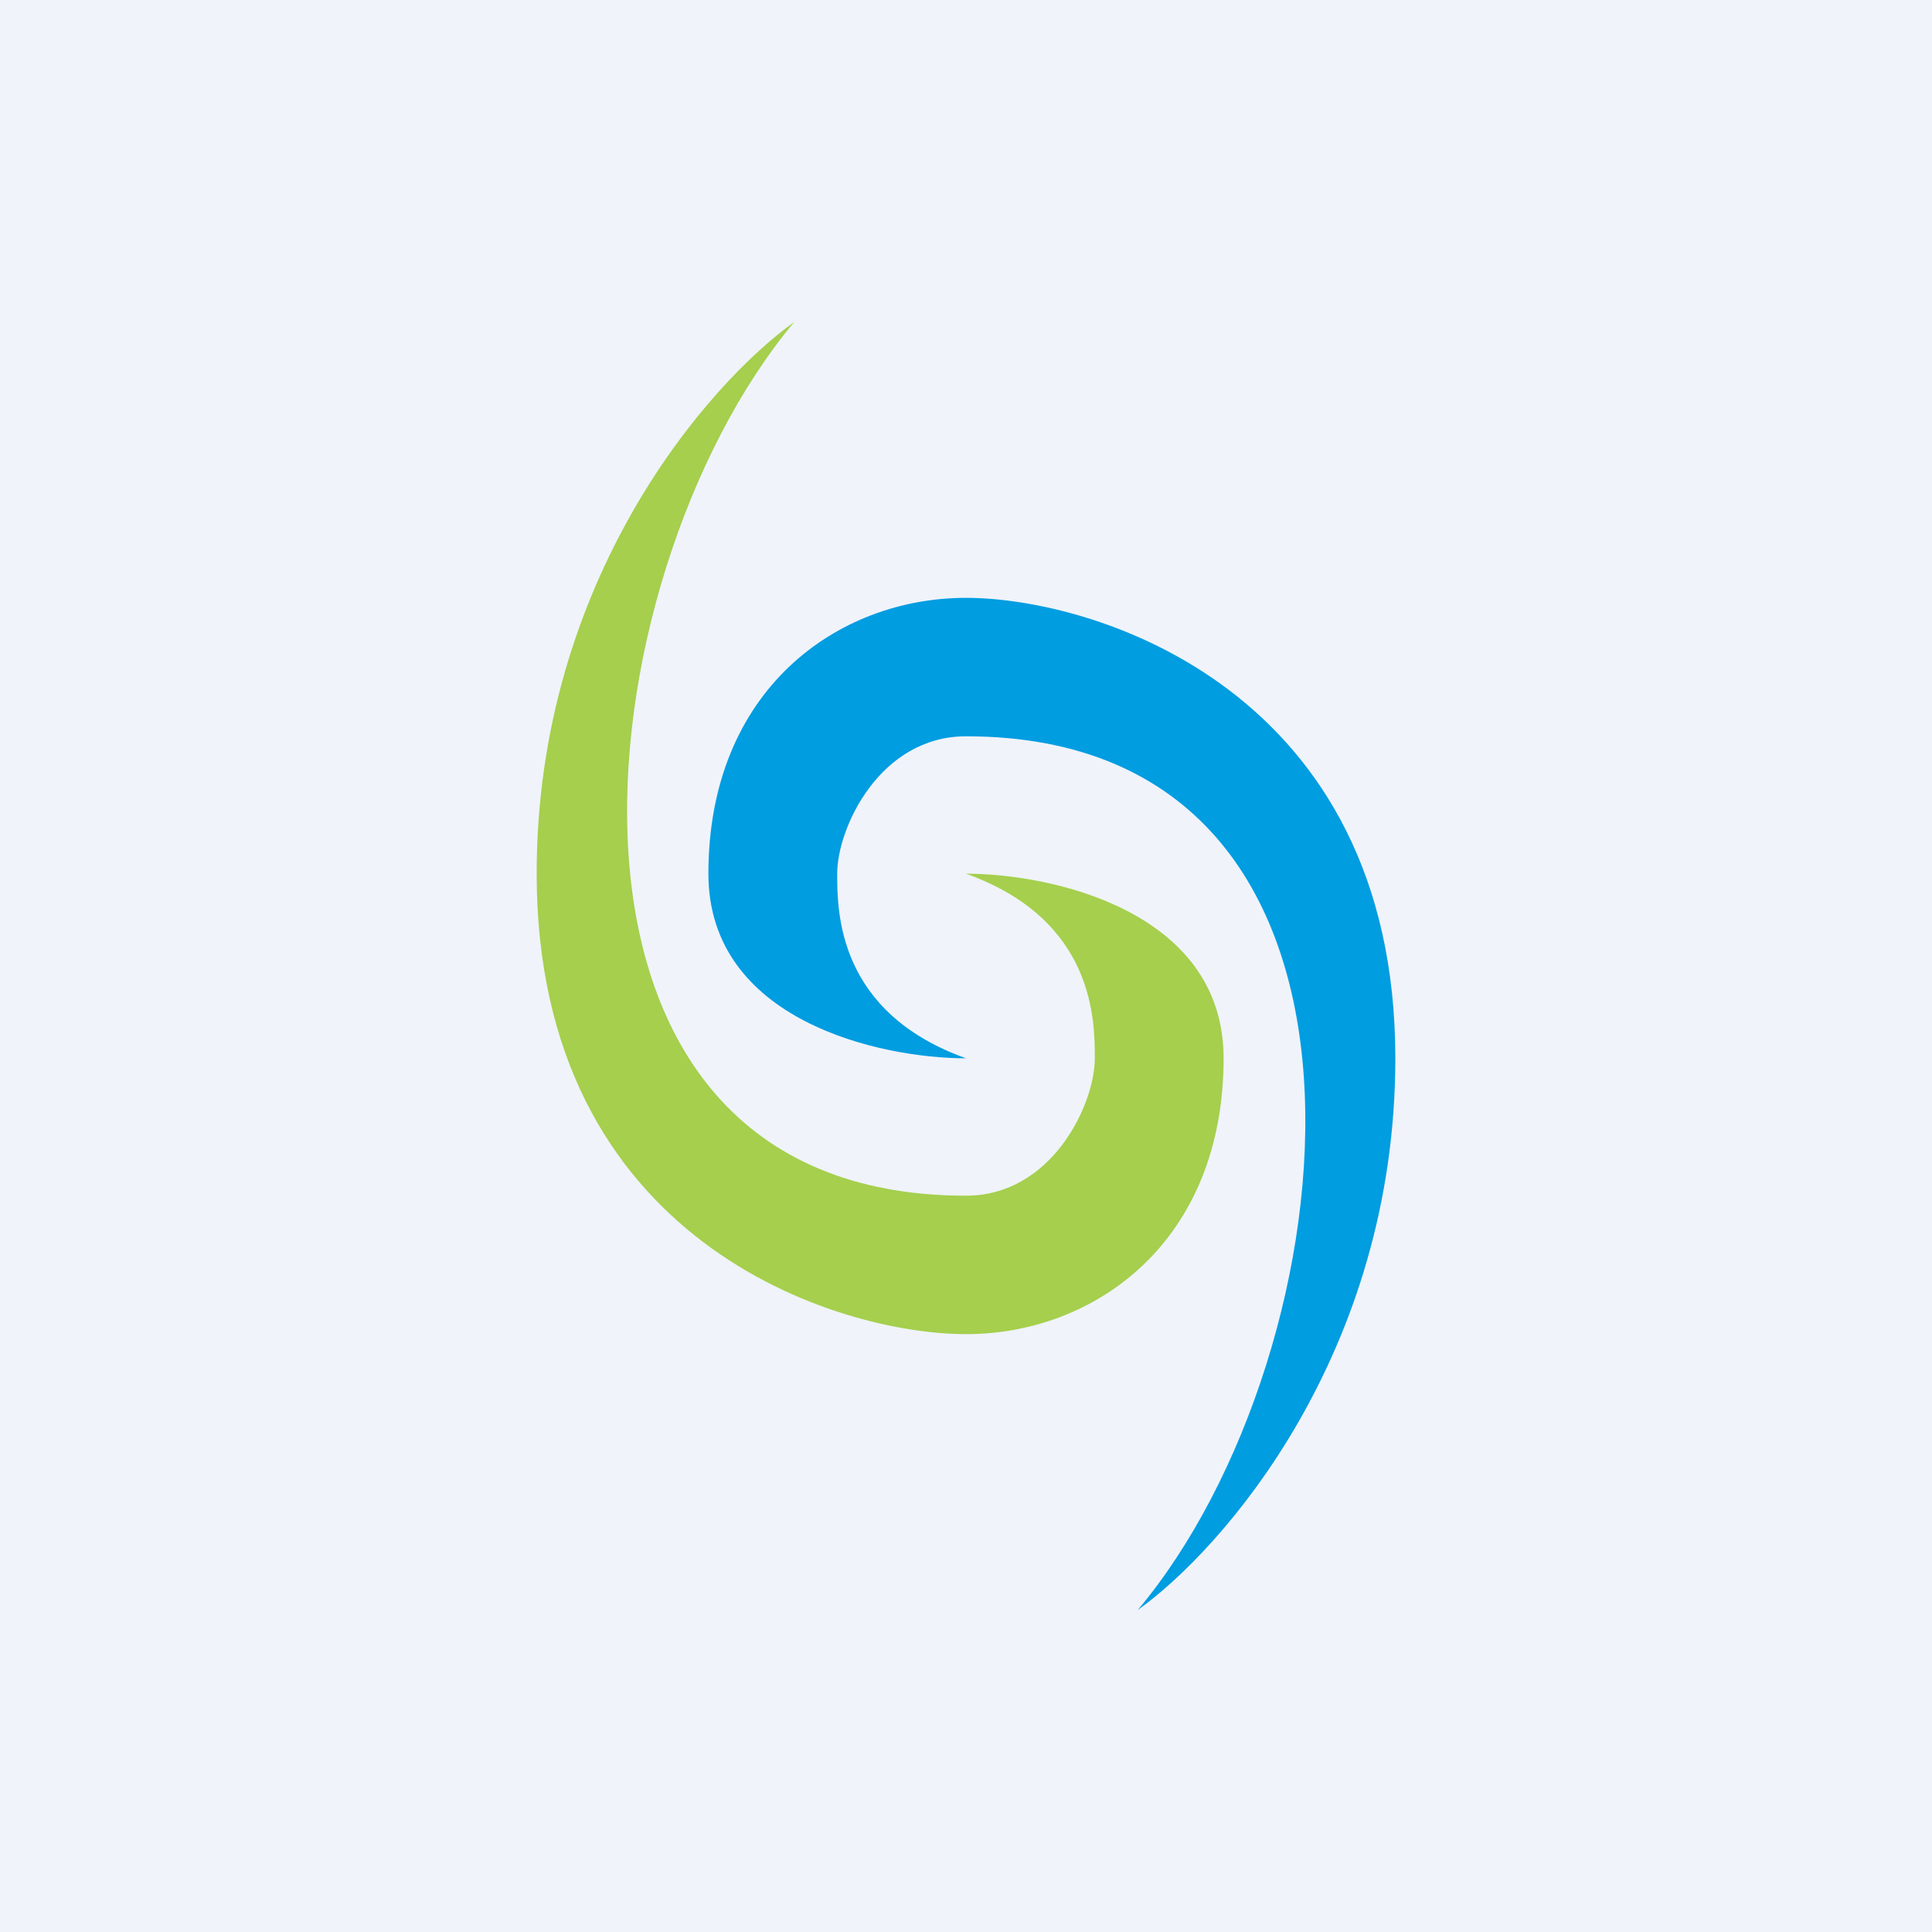 <!-- by TradingView --><svg width="18" height="18" viewBox="0 0 18 18" xmlns="http://www.w3.org/2000/svg"><path fill="#F0F3FA" d="M0 0h18v18H0z"/><path d="M10.2 9.86c0 .43-.4 1.28-1.2 1.28-4.25 0-3.6-5.75-1.6-8.14C6.6 3.57 5 5.4 5 8.14c0 3.43 2.8 4.29 4 4.29 1.2 0 2.4-.86 2.4-2.57 0-1.37-1.6-1.72-2.4-1.72 1.2.43 1.2 1.37 1.2 1.72Z" fill="#A5CF4D"/><path d="M7.8 8.14c0-.43.4-1.28 1.2-1.28 4.25 0 3.61 5.75 1.6 8.14.8-.57 2.4-2.4 2.4-5.14 0-3.43-2.8-4.29-4-4.29-1.2 0-2.4.86-2.4 2.57 0 1.37 1.6 1.72 2.4 1.72-1.2-.43-1.2-1.37-1.2-1.72Z" fill="#009DE1"/></svg>